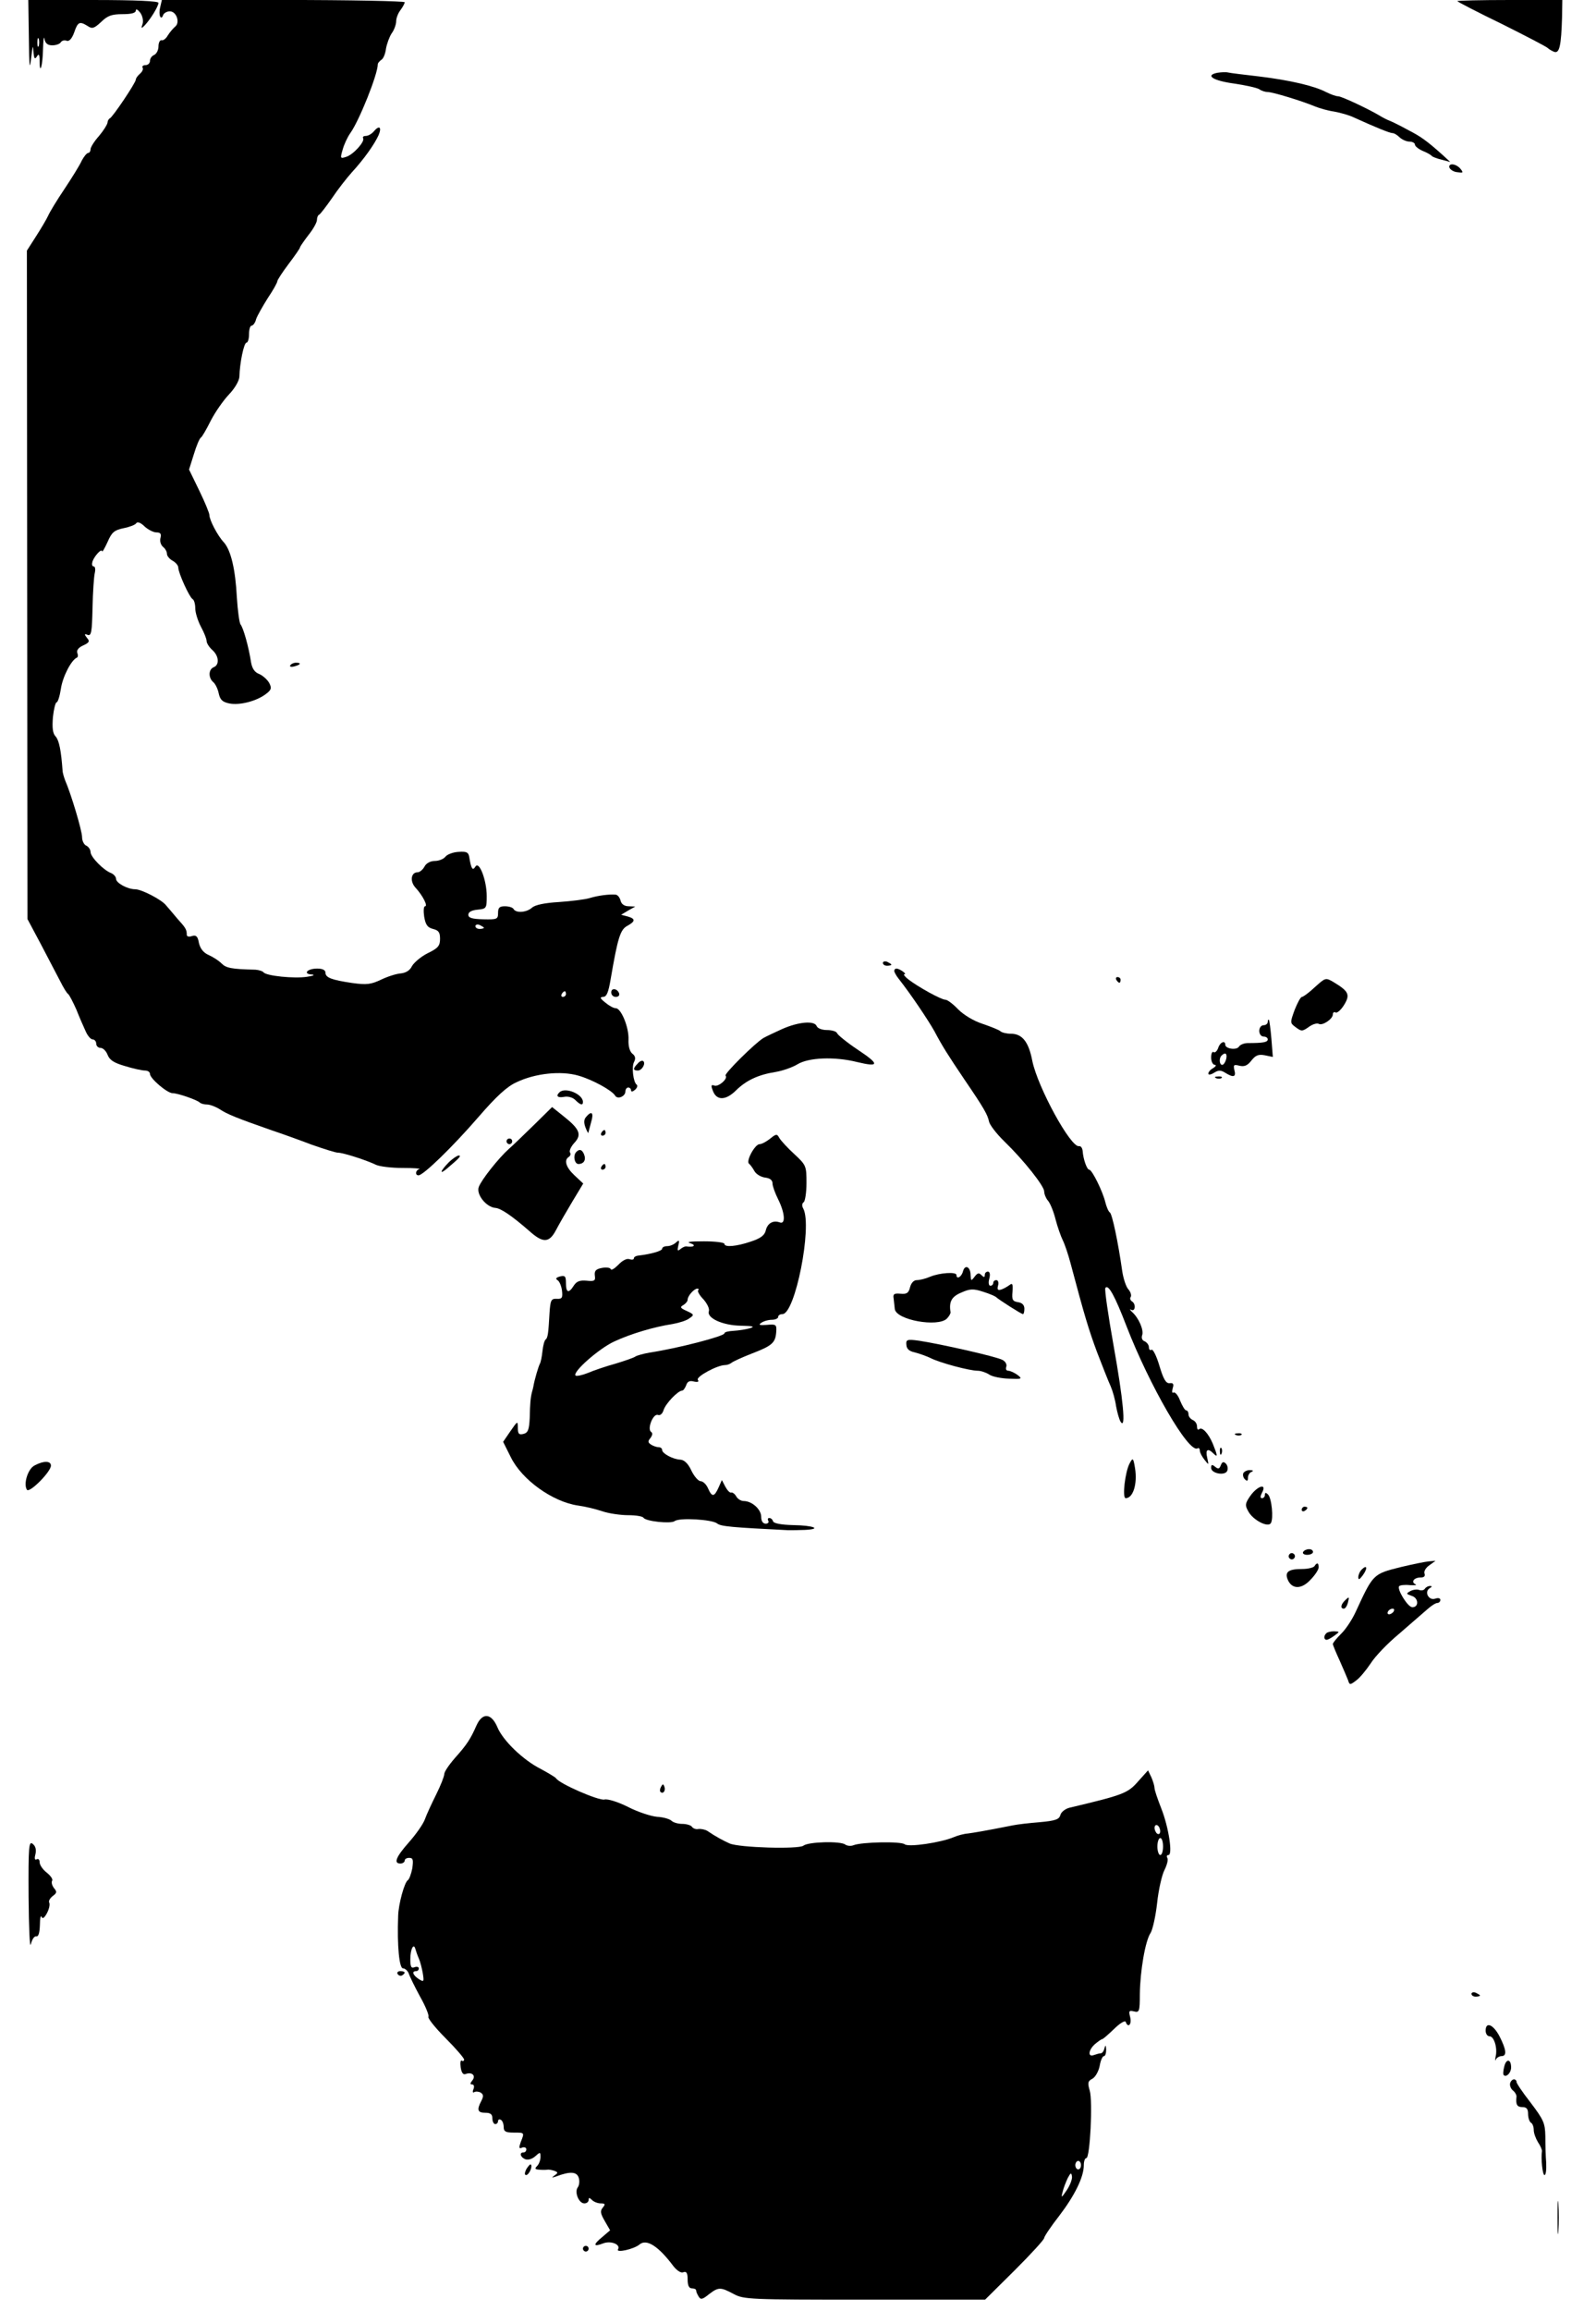 <?xml version="1.0" standalone="no"?>
<!DOCTYPE svg PUBLIC "-//W3C//DTD SVG 20010904//EN"
 "http://www.w3.org/TR/2001/REC-SVG-20010904/DTD/svg10.dtd">
<svg version="1.0" xmlns="http://www.w3.org/2000/svg"
 width="564pt" height="816pt" viewBox="0 0 564 816"
 preserveAspectRatio="xMidYMid meet">

<g transform="translate(0,816) scale(0.1,-0.1)"
fill="#000000" stroke="none">
<path d="M102 8028 c1 -104 3 -120 8 -73 5 41 7 49 8 25 2 -27 5 -31 12 -20 7
12 10 8 10 -14 0 -55 11 -18 12 41 1 32 3 48 5 36 3 -16 11 -23 28 -23 13 0
27 5 30 11 4 6 13 8 21 5 8 -3 18 7 26 29 13 38 19 41 48 23 16 -11 23 -8 48
15 22 22 38 27 75 27 31 0 47 4 47 13 0 7 7 3 15 -7 9 -12 12 -29 9 -40 -6
-17 -5 -18 7 -6 21 22 49 68 49 80 0 6 -78 10 -230 10 l-230 0 2 -132z m35
-30 c-3 -7 -5 -2 -5 12 0 14 2 19 5 13 2 -7 2 -19 0 -25z"/>
<path d="M566 8134 c-7 -27 3 -50 11 -26 3 6 13 12 23 12 24 0 37 -40 19 -54
-8 -7 -19 -20 -26 -31 -6 -11 -16 -19 -22 -17 -6 1 -11 -9 -11 -22 0 -13 -7
-26 -15 -30 -8 -3 -15 -12 -15 -21 0 -8 -7 -15 -16 -15 -8 0 -13 -4 -10 -9 3
-5 -1 -14 -9 -21 -8 -7 -15 -16 -15 -21 0 -11 -82 -133 -92 -137 -4 -2 -8 -9
-8 -15 -1 -7 -14 -28 -30 -47 -17 -19 -30 -40 -30 -47 0 -7 -4 -13 -8 -13 -5
0 -15 -12 -23 -27 -7 -16 -35 -61 -61 -100 -27 -40 -53 -83 -58 -95 -6 -13
-25 -45 -43 -73 l-32 -50 1 -1180 1 -1180 48 -90 c26 -49 56 -108 68 -130 11
-22 23 -42 28 -45 4 -3 17 -28 29 -55 11 -28 26 -62 33 -77 7 -16 18 -28 24
-28 7 0 13 -7 13 -15 0 -8 7 -15 15 -15 9 0 20 -11 25 -24 7 -19 23 -29 61
-40 29 -9 61 -16 71 -16 10 0 18 -5 18 -12 0 -16 61 -68 80 -68 19 0 87 -24
96 -33 4 -4 16 -7 26 -7 10 0 31 -8 45 -17 26 -17 57 -30 183 -74 36 -12 100
-35 142 -51 43 -15 84 -28 92 -28 19 0 102 -27 135 -43 13 -6 55 -11 94 -11
39 0 65 -2 59 -4 -14 -4 -16 -22 -3 -22 17 0 121 101 211 205 64 74 102 109
136 124 65 31 156 41 218 23 49 -14 119 -52 130 -71 9 -14 36 -2 36 15 0 8 5
14 10 14 6 0 10 -5 10 -10 0 -6 6 -5 14 2 8 7 10 15 6 18 -12 8 -19 64 -9 81
6 12 4 21 -7 29 -9 8 -14 27 -13 49 2 43 -26 111 -45 111 -8 0 -24 9 -37 20
-19 15 -20 19 -8 20 13 0 19 16 27 63 25 146 34 175 59 188 29 16 29 25 1 33
l-23 6 25 15 25 14 -23 1 c-15 0 -26 7 -29 20 -3 11 -10 20 -17 21 -24 2 -62
-3 -92 -12 -16 -5 -65 -11 -108 -14 -51 -3 -85 -10 -96 -20 -19 -17 -56 -20
-65 -5 -3 6 -17 10 -31 10 -19 0 -24 -5 -24 -24 0 -22 -4 -23 -52 -22 -40 1
-53 5 -53 16 0 10 12 16 33 18 31 3 32 5 32 48 0 56 -27 126 -40 104 -10 -16
-15 -8 -22 35 -3 16 -10 19 -38 17 -19 -1 -40 -9 -46 -17 -6 -8 -23 -15 -37
-15 -16 0 -31 -8 -37 -20 -6 -11 -17 -20 -24 -20 -24 0 -28 -32 -8 -54 26 -28
45 -66 34 -66 -5 0 -6 -17 -3 -37 5 -29 12 -38 31 -43 20 -5 25 -12 25 -35 0
-25 -7 -33 -44 -51 -24 -12 -48 -33 -55 -45 -7 -15 -21 -24 -39 -26 -16 -1
-47 -11 -70 -22 -36 -17 -51 -19 -102 -12 -74 11 -95 19 -95 37 0 9 -11 14
-29 14 -35 0 -52 -19 -19 -21 13 -1 5 -5 -17 -8 -45 -7 -145 3 -154 16 -3 4
-16 8 -28 9 -86 2 -104 6 -120 22 -10 10 -30 23 -46 30 -18 8 -29 22 -34 42
-4 24 -10 29 -24 25 -11 -4 -19 -2 -19 4 0 19 -4 25 -33 57 -15 18 -33 39 -40
47 -15 20 -87 57 -109 57 -27 0 -68 22 -68 37 0 7 -8 16 -17 20 -27 10 -72 56
-73 74 0 9 -7 19 -15 23 -8 3 -15 17 -15 30 0 23 -39 153 -60 201 -4 11 -9 27
-9 35 -5 69 -12 105 -24 119 -11 11 -13 31 -10 69 3 28 9 52 13 52 4 0 11 21
15 47 6 43 37 103 57 111 4 2 4 10 1 17 -3 9 5 19 21 26 22 10 24 15 13 27
-10 13 -9 15 3 10 13 -4 15 11 17 96 1 55 5 111 8 123 3 13 1 23 -4 23 -6 0
-7 8 -4 18 8 21 33 47 34 35 0 -4 9 11 19 33 15 35 24 42 57 49 21 4 41 12 44
17 4 7 16 3 30 -11 12 -11 31 -21 42 -21 14 0 18 -5 14 -20 -3 -10 1 -24 9
-31 8 -6 14 -17 14 -25 0 -7 9 -18 20 -24 11 -6 20 -17 20 -24 0 -19 39 -104
50 -111 6 -3 10 -18 10 -33 0 -15 9 -44 20 -65 11 -20 20 -43 20 -50 0 -8 9
-22 20 -32 24 -21 26 -53 5 -61 -19 -8 -19 -38 -1 -53 7 -6 16 -24 19 -40 5
-22 13 -30 38 -35 36 -7 95 8 128 33 20 15 22 21 12 40 -7 12 -23 26 -35 31
-16 6 -25 19 -29 42 -8 53 -27 121 -37 133 -4 5 -10 48 -13 95 -5 99 -21 167
-46 195 -22 23 -51 79 -51 96 0 7 -16 46 -36 87 l-36 74 17 54 c9 30 20 56 25
59 4 2 20 30 35 60 16 31 45 72 64 92 21 22 36 48 37 63 1 48 16 120 25 120 5
0 9 14 9 30 0 17 4 30 9 30 5 0 13 10 16 23 4 12 23 45 41 74 19 28 34 55 34
60 0 4 18 32 40 61 22 29 40 55 40 58 0 3 14 23 30 44 17 21 30 45 30 53 0 8
3 17 8 19 4 2 24 28 45 58 20 30 52 71 70 91 44 48 80 99 95 132 12 29 2 36
-18 12 -7 -8 -19 -15 -27 -15 -8 0 -12 -3 -10 -8 8 -11 -35 -59 -60 -66 -21
-7 -21 -5 -12 26 5 18 17 44 27 58 31 43 97 207 97 243 0 4 6 11 13 16 7 4 14
22 16 39 3 17 12 42 20 54 9 12 16 32 16 43 0 11 7 29 15 39 8 11 15 23 15 28
0 4 -193 8 -429 8 l-429 0 -6 -26z m1144 -3250 c0 -2 -7 -4 -15 -4 -8 0 -15 4
-15 10 0 5 7 7 15 4 8 -4 15 -8 15 -10z m290 -234 c0 -5 -5 -10 -11 -10 -5 0
-7 5 -4 10 3 6 8 10 11 10 2 0 4 -4 4 -10z"/>
<path d="M5150 8156 c0 -2 71 -39 158 -81 86 -43 159 -81 162 -85 3 -3 12 -9
22 -13 19 -7 25 22 28 121 l1 62 -185 0 c-103 0 -186 -2 -186 -4z"/>
<path d="M4302 7903 c-45 -9 -15 -28 59 -38 41 -6 81 -15 89 -20 8 -6 22 -10
30 -10 18 0 122 -32 165 -50 17 -7 48 -16 70 -19 22 -4 54 -13 70 -21 75 -34
126 -55 136 -55 6 0 17 -7 25 -15 9 -8 24 -15 35 -15 10 0 19 -5 19 -10 0 -6
12 -16 28 -23 15 -6 29 -14 32 -18 3 -3 18 -9 35 -13 l30 -8 -26 24 c-57 51
-78 66 -125 90 -27 15 -56 29 -64 32 -8 3 -22 10 -30 15 -41 25 -139 71 -151
71 -8 0 -27 7 -43 15 -42 22 -129 42 -236 55 -52 6 -102 12 -110 14 -8 2 -25
1 -38 -1z"/>
<path d="M5122 7568 c3 -7 15 -15 28 -16 21 -3 22 -2 11 12 -16 19 -44 21 -39
4z"/>
<path d="M1026 5811 c-4 -5 3 -7 14 -4 23 6 26 13 6 13 -8 0 -17 -4 -20 -9z"/>
<path d="M3120 4760 c0 -6 7 -10 15 -10 8 0 15 2 15 4 0 2 -7 6 -15 10 -8 3
-15 1 -15 -4z"/>
<path d="M3160 4732 c0 -4 7 -17 15 -27 45 -57 105 -147 127 -186 28 -53 47
-83 107 -172 69 -101 81 -123 86 -147 2 -11 26 -43 54 -70 70 -68 141 -158
141 -177 0 -9 6 -24 13 -32 8 -9 20 -38 27 -66 7 -27 19 -61 26 -75 7 -14 19
-50 27 -80 50 -188 64 -234 94 -315 19 -49 40 -103 48 -120 7 -16 16 -48 19
-70 4 -22 11 -47 16 -55 20 -31 9 80 -25 270 -19 106 -32 197 -29 202 10 16
34 -28 75 -135 81 -209 220 -450 251 -431 4 3 8 -1 8 -8 0 -7 8 -22 17 -33 15
-19 15 -19 9 8 -7 29 2 35 22 15 16 -16 15 -8 -2 34 -16 38 -39 62 -49 51 -4
-3 -7 1 -7 11 0 9 -7 19 -15 22 -8 4 -15 12 -15 20 0 8 -4 14 -8 14 -5 0 -14
16 -22 35 -7 19 -18 31 -23 28 -5 -3 -6 3 -3 15 5 15 2 20 -11 18 -13 -1 -22
15 -36 62 -10 34 -23 60 -28 56 -5 -3 -9 1 -9 9 0 8 -7 17 -15 21 -9 3 -12 12
-9 21 7 18 -12 62 -36 83 -8 8 -9 11 -2 7 14 -7 17 21 2 30 -6 4 -8 11 -4 16
3 6 -1 18 -9 27 -8 9 -17 37 -21 62 -15 106 -36 204 -44 209 -5 3 -12 20 -16
36 -9 38 -47 115 -57 115 -8 0 -21 37 -23 65 -1 11 -6 19 -13 18 -29 -6 -146
208 -165 301 -13 68 -36 96 -76 96 -15 0 -32 4 -37 9 -6 5 -34 16 -63 26 -31
10 -66 31 -86 51 -18 19 -38 34 -45 34 -15 0 -96 45 -130 71 -13 10 -20 19
-15 19 11 0 -17 20 -28 20 -5 0 -8 -4 -8 -8z"/>
<path d="M3945 4700 c3 -5 8 -10 11 -10 2 0 4 5 4 10 0 6 -5 10 -11 10 -5 0
-7 -4 -4 -10z"/>
<path d="M4646 4674 c-20 -19 -41 -34 -45 -34 -5 0 -16 -21 -26 -46 -16 -44
-16 -46 1 -59 24 -18 25 -18 52 1 12 8 26 12 32 9 13 -8 50 17 50 33 0 7 4 10
10 7 5 -3 19 9 30 27 22 36 16 48 -37 80 -29 17 -29 16 -67 -18z"/>
<path d="M2160 4656 c0 -9 7 -16 16 -16 9 0 14 5 12 12 -6 18 -28 21 -28 4z"/>
<path d="M4480 4552 c0 -7 -7 -12 -15 -12 -8 0 -15 -9 -15 -20 0 -11 7 -20 15
-20 8 0 15 -4 15 -10 0 -10 -16 -13 -70 -13 -14 0 -28 -6 -32 -13 -9 -13 -48
-7 -48 7 0 17 -19 9 -25 -11 -4 -11 -11 -18 -16 -15 -5 4 -9 -5 -9 -19 0 -14
6 -26 13 -26 6 0 4 -5 -5 -11 -10 -5 -18 -14 -18 -20 0 -5 9 -4 20 3 16 10 24
10 40 0 29 -18 39 -15 32 10 -4 18 -2 20 18 15 17 -4 28 0 42 18 15 19 25 23
47 19 l29 -6 -5 63 c-3 35 -7 66 -9 68 -2 2 -4 -1 -4 -7z m-147 -132 c-3 -11
-9 -20 -14 -20 -10 0 -12 24 -2 33 13 13 21 7 16 -13z"/>
<path d="M2765 4527 c-27 -12 -58 -27 -67 -32 -30 -18 -140 -127 -134 -133 10
-10 -25 -41 -40 -35 -11 4 -12 0 -5 -18 13 -36 46 -35 82 1 36 35 77 55 140
65 24 4 59 16 77 27 39 24 131 28 211 8 79 -19 80 -8 3 43 -39 26 -72 53 -74
59 -2 6 -18 11 -36 11 -17 0 -33 6 -36 14 -8 20 -64 15 -121 -10z"/>
<path d="M2253 4404 c-17 -17 -16 -24 1 -24 15 0 30 27 18 34 -4 2 -13 -2 -19
-10z"/>
<path d="M4298 4353 c7 -3 16 -2 19 1 4 3 -2 6 -13 5 -11 0 -14 -3 -6 -6z"/>
<path d="M1977 4303 c-14 -13 -6 -20 16 -16 14 3 31 -2 40 -11 18 -18 27 -20
27 -7 0 28 -63 54 -83 34z"/>
<path d="M1887 4188 c-36 -35 -75 -73 -88 -84 -37 -33 -98 -110 -107 -135 -10
-26 26 -71 58 -74 20 -1 60 -29 121 -82 48 -43 70 -42 94 4 11 21 37 66 58
101 l38 63 -31 29 c-30 28 -38 54 -20 65 6 4 8 11 4 16 -3 6 4 21 16 34 27 29
18 49 -39 94 l-40 32 -64 -63z"/>
<path d="M2071 4216 c-8 -9 -8 -21 -2 -37 5 -13 10 -22 10 -19 1 3 5 20 10 38
10 33 2 42 -18 18z"/>
<path d="M2125 4160 c-3 -5 -1 -10 4 -10 6 0 11 5 11 10 0 6 -2 10 -4 10 -3 0
-8 -4 -11 -10z"/>
<path d="M2721 4139 c-13 -10 -29 -19 -37 -19 -16 0 -49 -60 -37 -69 4 -3 13
-15 19 -26 6 -11 23 -21 38 -23 17 -2 26 -9 26 -21 0 -9 9 -34 20 -56 24 -48
27 -90 5 -81 -23 8 -43 -3 -49 -29 -4 -17 -19 -28 -53 -39 -50 -17 -93 -21
-93 -8 0 5 -33 9 -72 9 -49 0 -65 -2 -48 -7 22 -7 11 -15 -14 -11 -4 1 -14 -3
-21 -9 -11 -9 -12 -6 -8 12 5 19 3 21 -8 11 -7 -7 -21 -13 -31 -13 -10 0 -18
-4 -18 -9 0 -8 -39 -19 -82 -24 -10 -1 -18 -5 -18 -10 0 -5 -7 -6 -16 -3 -9 3
-24 -4 -39 -20 -13 -13 -25 -21 -27 -15 -1 5 -16 7 -31 4 -21 -4 -27 -10 -25
-27 3 -18 -1 -21 -29 -18 -24 2 -35 -2 -45 -17 -18 -29 -28 -26 -28 8 0 25 -3
28 -21 24 -14 -4 -17 -8 -9 -13 7 -4 14 -21 16 -37 3 -26 0 -30 -19 -29 -19 1
-22 -5 -25 -49 -4 -73 -6 -89 -14 -95 -4 -3 -9 -21 -11 -41 -2 -19 -6 -39 -9
-44 -5 -9 -19 -56 -23 -80 -1 -5 -3 -14 -5 -20 -5 -19 -7 -41 -8 -91 -2 -42
-6 -53 -22 -57 -16 -4 -20 0 -20 21 0 26 -1 25 -26 -11 l-26 -38 27 -54 c39
-80 148 -158 238 -171 23 -3 61 -12 85 -20 23 -8 65 -14 92 -14 27 0 51 -4 54
-9 8 -13 97 -22 110 -12 16 13 132 6 150 -8 13 -11 54 -14 251 -24 11 0 38 0
59 1 63 3 31 16 -41 17 -42 1 -68 6 -71 13 -2 7 -8 12 -13 12 -6 0 -7 -4 -4
-10 3 -5 -1 -10 -9 -10 -10 0 -16 9 -16 24 0 27 -33 56 -62 56 -9 0 -21 7 -26
16 -5 9 -13 15 -18 14 -5 -2 -14 8 -21 21 l-12 23 -12 -27 c-15 -33 -23 -34
-37 -2 -6 14 -18 25 -26 25 -8 0 -23 17 -33 38 -11 24 -25 37 -38 38 -27 1
-65 22 -65 34 0 6 -6 10 -12 10 -7 0 -19 4 -27 9 -12 8 -12 12 -2 24 7 10 8
17 2 21 -15 10 7 66 24 60 8 -3 16 4 20 17 7 23 51 69 66 69 4 0 10 9 14 19 4
13 12 17 27 13 14 -3 19 -1 14 6 -7 11 69 52 96 52 8 0 18 4 23 8 6 5 37 19
70 32 73 28 85 38 88 76 2 27 0 29 -33 26 -26 -2 -31 0 -20 7 8 6 25 11 38 11
12 0 22 5 22 10 0 6 7 10 15 10 45 0 106 309 74 372 -6 10 -5 19 1 23 5 3 10
34 10 68 0 60 -1 63 -43 102 -24 22 -47 47 -53 57 -8 15 -11 15 -33 -3z m-254
-535 c-3 -3 5 -18 19 -32 13 -15 22 -33 19 -42 -8 -24 49 -50 113 -51 44 -1
51 -3 32 -9 -14 -4 -40 -8 -57 -9 -18 -1 -33 -4 -33 -9 0 -10 -165 -53 -265
-68 -22 -4 -44 -10 -50 -14 -5 -4 -37 -15 -70 -25 -33 -9 -77 -24 -98 -33 -20
-8 -40 -12 -43 -9 -12 12 82 95 136 120 60 28 142 52 207 62 22 4 49 12 59 20
18 12 17 14 -9 26 -23 10 -25 14 -12 21 8 5 15 13 15 19 0 13 22 38 34 39 5 0
7 -3 3 -6z"/>
<path d="M1790 4130 c0 -5 5 -10 10 -10 6 0 10 5 10 10 0 6 -4 10 -10 10 -5 0
-10 -4 -10 -10z"/>
<path d="M2037 4093 c-13 -12 -7 -43 7 -43 19 0 28 14 20 34 -7 17 -16 20 -27
9z"/>
<path d="M1585 4055 c-31 -32 -33 -45 -3 -19 43 36 49 44 39 44 -5 0 -22 -11
-36 -25z"/>
<path d="M2125 4040 c-3 -5 -1 -10 4 -10 6 0 11 5 11 10 0 6 -2 10 -4 10 -3 0
-8 -4 -11 -10z"/>
<path d="M3403 3671 c-5 -20 -23 -30 -23 -13 0 12 -59 8 -93 -6 -16 -7 -37
-12 -47 -12 -11 0 -20 -10 -24 -25 -5 -21 -12 -25 -34 -23 -22 2 -27 -1 -24
-17 1 -11 3 -28 4 -37 5 -39 152 -65 184 -34 8 8 14 19 13 23 -6 37 4 55 38
69 31 14 43 14 77 3 23 -7 43 -16 46 -19 8 -8 89 -60 95 -60 3 0 5 9 5 19 0
13 -8 21 -22 23 -19 3 -23 8 -20 37 2 26 0 32 -10 24 -7 -5 -20 -13 -29 -16
-13 -4 -16 -1 -12 14 3 10 0 19 -6 19 -6 0 -11 -4 -11 -10 0 -5 -5 -10 -10
-10 -6 0 -8 11 -4 25 4 15 2 25 -5 25 -6 0 -11 -5 -11 -12 0 -9 -3 -9 -12 0
-9 9 -14 7 -24 -6 -12 -16 -13 -15 -14 5 0 30 -20 40 -27 14z"/>
<path d="M3203 3411 c1 -14 10 -22 29 -26 16 -4 41 -13 56 -20 33 -17 138 -45
167 -45 11 0 29 -6 40 -13 11 -8 43 -14 70 -15 46 -2 49 -1 31 13 -11 8 -26
15 -33 15 -7 0 -10 6 -7 14 3 8 -3 19 -13 24 -21 12 -222 57 -295 68 -43 6
-47 4 -45 -15z"/>
<path d="M4368 3093 c7 -3 16 -2 19 1 4 3 -2 6 -13 5 -11 0 -14 -3 -6 -6z"/>
<path d="M4311 3034 c0 -11 3 -14 6 -6 3 7 2 16 -1 19 -3 4 -6 -2 -5 -13z"/>
<path d="M3992 2993 c-16 -29 -27 -123 -14 -123 26 0 42 50 33 106 -6 37 -8
38 -19 17z"/>
<path d="M123 2986 c-24 -11 -41 -65 -28 -86 8 -14 85 63 85 85 0 17 -25 18
-57 1z"/>
<path d="M4314 2986 c-5 -13 -9 -14 -20 -5 -11 9 -14 8 -14 -4 0 -20 50 -29
57 -10 3 8 1 19 -5 25 -8 8 -13 7 -18 -6z"/>
<path d="M4394 2959 c-3 -6 -1 -16 5 -22 8 -8 11 -7 11 5 0 9 6 19 13 21 7 3
6 6 -5 6 -9 1 -20 -4 -24 -10z"/>
<path d="M4419 2879 c-19 -27 -20 -34 -8 -55 16 -31 70 -59 80 -42 10 16 3 88
-10 101 -8 8 -11 7 -11 -1 0 -7 -5 -12 -10 -12 -7 0 -7 6 0 20 18 33 -15 25
-41 -11z"/>
<path d="M4600 2829 c0 -5 5 -7 10 -4 6 3 10 8 10 11 0 2 -4 4 -10 4 -5 0 -10
-5 -10 -11z"/>
<path d="M4605 2680 c-3 -5 3 -10 14 -10 12 0 21 5 21 10 0 6 -6 10 -14 10 -8
0 -18 -4 -21 -10z"/>
<path d="M4556 2671 c-4 -5 -2 -12 3 -15 5 -4 12 -2 15 3 4 5 2 12 -3 15 -5 4
-12 2 -15 -3z"/>
<path d="M4951 2627 c-100 -25 -98 -24 -161 -160 -12 -26 -35 -61 -51 -76 -16
-16 -29 -32 -29 -36 0 -3 11 -30 24 -58 13 -29 26 -60 30 -70 5 -17 7 -17 28
-1 13 9 36 37 52 61 15 24 60 71 100 104 39 34 83 72 98 85 14 13 31 24 37 24
6 0 11 5 11 11 0 6 -8 8 -19 4 -22 -7 -39 24 -19 37 9 5 10 8 1 8 -6 0 -14 -4
-18 -10 -3 -5 -12 -7 -20 -4 -7 3 -22 1 -31 -4 -16 -9 -15 -10 5 -17 24 -7 26
-40 2 -40 -16 0 -54 62 -47 74 3 4 20 6 38 4 18 -1 27 0 20 3 -17 8 -5 24 18
24 13 0 17 5 14 14 -3 8 5 21 17 29 l22 16 -23 -2 c-13 -1 -57 -10 -99 -20z
m-26 -157 c-3 -5 -11 -10 -16 -10 -6 0 -7 5 -4 10 3 6 11 10 16 10 6 0 7 -4 4
-10z"/>
<path d="M4645 2630 c-3 -5 -23 -10 -43 -10 -48 0 -62 -10 -52 -36 14 -36 49
-37 81 -2 16 16 29 36 29 44 0 16 -6 18 -15 4z"/>
<path d="M4812 2618 c-7 -7 -12 -19 -12 -27 0 -11 5 -8 16 7 18 25 15 39 -4
20z"/>
<path d="M4752 2508 c-14 -14 -16 -28 -3 -28 5 0 11 9 14 20 6 23 5 24 -11 8z"/>
<path d="M4687 2393 c-10 -9 -9 -23 1 -23 5 0 17 7 28 15 19 14 19 14 -2 15
-11 0 -24 -3 -27 -7z"/>
<path d="M1684 2068 c-21 -48 -34 -68 -76 -115 -21 -24 -38 -49 -38 -57 0 -8
-13 -41 -29 -73 -16 -32 -34 -71 -40 -88 -6 -16 -31 -52 -56 -80 -46 -52 -55
-75 -30 -75 8 0 15 5 15 10 0 6 7 10 16 10 14 0 15 -7 11 -37 -4 -20 -11 -39
-16 -42 -12 -8 -33 -85 -34 -126 -4 -106 4 -185 17 -185 7 0 16 -8 20 -17 3
-10 21 -47 40 -82 20 -35 33 -68 30 -72 -3 -5 24 -39 60 -75 37 -37 66 -71 66
-76 0 -5 -4 -7 -8 -4 -5 3 -6 -8 -4 -24 3 -19 9 -27 18 -23 22 8 37 -6 23 -23
-8 -10 -8 -14 -1 -14 7 0 9 -7 5 -17 -4 -9 -2 -14 3 -10 6 3 16 2 23 -2 10 -7
10 -13 2 -29 -17 -32 -13 -42 14 -42 18 0 25 -5 25 -20 0 -11 5 -20 10 -20 6
0 10 5 10 11 0 5 5 7 10 4 6 -3 10 -15 10 -26 0 -15 7 -19 35 -19 39 0 39 1
25 -34 -7 -20 -6 -24 5 -19 8 3 15 0 15 -6 0 -6 -4 -11 -10 -11 -16 0 -11 -17
6 -24 10 -4 25 1 35 10 18 16 19 16 19 -2 0 -11 -5 -25 -12 -32 -9 -9 -8 -12
8 -13 10 -1 23 -1 28 0 5 1 16 -1 25 -4 13 -5 14 -7 1 -16 -12 -9 -11 -9 5 -4
50 19 73 17 80 -4 4 -12 2 -27 -3 -34 -13 -16 3 -57 23 -57 8 0 15 5 15 12 0
9 3 9 12 0 7 -7 21 -12 31 -12 16 0 17 -3 7 -15 -10 -12 -8 -21 7 -47 l19 -33
-28 -24 c-33 -27 -32 -36 4 -22 27 10 62 -4 52 -21 -9 -14 56 0 76 17 25 21
67 -6 120 -77 13 -16 27 -25 35 -21 11 4 15 -3 15 -26 0 -21 5 -31 15 -31 8 0
15 -3 15 -7 0 -5 4 -14 9 -22 7 -12 14 -10 36 8 34 26 41 26 88 1 35 -19 56
-20 463 -20 l425 0 105 104 c57 57 104 108 104 114 0 5 24 41 53 78 55 72 87
137 87 179 0 14 4 25 9 25 13 0 23 200 12 238 -8 27 -7 34 9 42 11 6 22 26 26
45 3 19 10 35 15 35 5 0 8 10 8 23 -1 16 -2 18 -6 5 -2 -10 -8 -18 -13 -18 -5
0 -15 -3 -24 -6 -23 -9 -20 18 4 39 11 9 22 17 25 17 3 0 21 16 42 36 20 20
39 31 41 25 8 -23 22 -10 16 16 -6 23 -4 25 13 21 19 -5 21 -1 21 61 1 81 19
188 38 216 7 11 18 59 23 105 5 47 17 100 26 117 9 18 14 37 10 43 -3 5 -2 10
4 10 16 0 1 98 -25 164 -13 33 -24 65 -24 72 0 7 -5 24 -11 38 l-12 25 -36
-40 c-36 -41 -52 -47 -242 -92 -15 -4 -29 -15 -32 -26 -4 -15 -17 -20 -73 -25
-38 -3 -80 -8 -94 -11 -106 -21 -138 -26 -160 -29 -14 -1 -36 -7 -50 -13 -45
-19 -159 -36 -173 -25 -13 11 -151 8 -180 -3 -9 -4 -23 -3 -30 2 -16 13 -131
10 -148 -4 -17 -13 -228 -7 -261 8 -22 10 -47 23 -78 44 -8 5 -22 8 -32 7 -9
-2 -19 2 -23 8 -3 5 -19 10 -34 10 -15 0 -32 5 -38 11 -6 6 -29 13 -51 14 -22
2 -68 17 -103 35 -36 18 -72 29 -83 26 -19 -5 -160 56 -171 75 -3 4 -28 19
-54 33 -62 31 -135 101 -154 149 -21 48 -52 51 -73 5z m2416 -374 c0 -8 -4
-12 -10 -9 -5 3 -10 13 -10 21 0 8 5 12 10 9 6 -3 10 -13 10 -21z m10 -54 c0
-16 -4 -30 -10 -30 -5 0 -10 14 -10 30 0 17 5 30 10 30 6 0 10 -13 10 -30z
m-2630 -395 c5 -11 11 -35 14 -52 5 -31 4 -32 -14 -21 -21 14 -26 28 -10 28 6
0 10 4 10 10 0 5 -7 7 -15 4 -12 -5 -15 2 -15 28 0 36 12 59 18 36 2 -7 7 -22
12 -33z m2340 -730 c0 -8 -4 -15 -10 -15 -5 0 -10 7 -10 15 0 8 5 15 10 15 6
0 10 -7 10 -15z m-50 -88 c-19 -28 -21 -29 -15 -7 3 14 12 36 18 49 10 19 13
21 15 7 2 -9 -6 -31 -18 -49z"/>
<path d="M2336 1851 c-4 -7 -5 -15 -2 -18 9 -9 19 4 14 18 -4 11 -6 11 -12 0z"/>
<path d="M101 1464 c1 -110 4 -185 8 -169 4 17 12 29 19 28 8 -2 12 12 13 40
0 23 3 36 6 29 3 -9 10 -4 19 13 8 15 11 31 8 37 -3 5 2 15 12 23 15 11 16 15
5 28 -7 9 -10 20 -7 26 4 5 -5 18 -19 29 -14 11 -25 27 -25 37 0 9 -5 13 -10
10 -7 -4 -9 2 -5 17 4 16 1 29 -9 37 -14 12 -16 -6 -15 -185z"/>
<path d="M1405 1190 c4 -6 11 -8 16 -5 14 9 11 15 -7 15 -8 0 -12 -5 -9 -10z"/>
<path d="M5200 1120 c0 -6 7 -10 15 -10 8 0 15 2 15 4 0 2 -7 6 -15 10 -8 3
-15 1 -15 -4z"/>
<path d="M5250 990 c0 -11 6 -20 14 -20 16 0 29 -43 21 -73 -2 -12 -2 -16 1
-9 3 6 12 12 20 12 20 0 17 23 -7 70 -22 42 -49 53 -49 20z"/>
<path d="M5316 864 c-4 -15 -5 -29 -2 -31 9 -9 26 8 26 27 0 30 -17 32 -24 4z"/>
<path d="M5337 806 c-3 -8 1 -20 9 -27 8 -6 14 -17 13 -23 -3 -27 2 -36 21
-36 15 0 20 -7 20 -24 0 -14 5 -28 10 -31 6 -3 10 -15 10 -26 0 -11 7 -30 15
-43 9 -13 15 -28 14 -32 -4 -25 2 -84 9 -84 5 0 7 19 6 43 -2 23 -3 65 -3 94
-1 47 -6 58 -53 120 -29 37 -51 70 -49 73 1 2 -2 6 -7 8 -5 1 -12 -4 -15 -12z"/>
<path d="M1860 501 c-6 -12 -7 -21 -1 -21 10 0 24 30 17 37 -2 3 -9 -5 -16
-16z"/>
<path d="M5504 330 c0 -52 1 -74 3 -47 2 26 2 68 0 95 -2 26 -3 4 -3 -48z"/>
<path d="M2060 220 c0 -5 5 -10 10 -10 6 0 10 5 10 10 0 6 -4 10 -10 10 -5 0
-10 -4 -10 -10z"/>
</g>
</svg>
